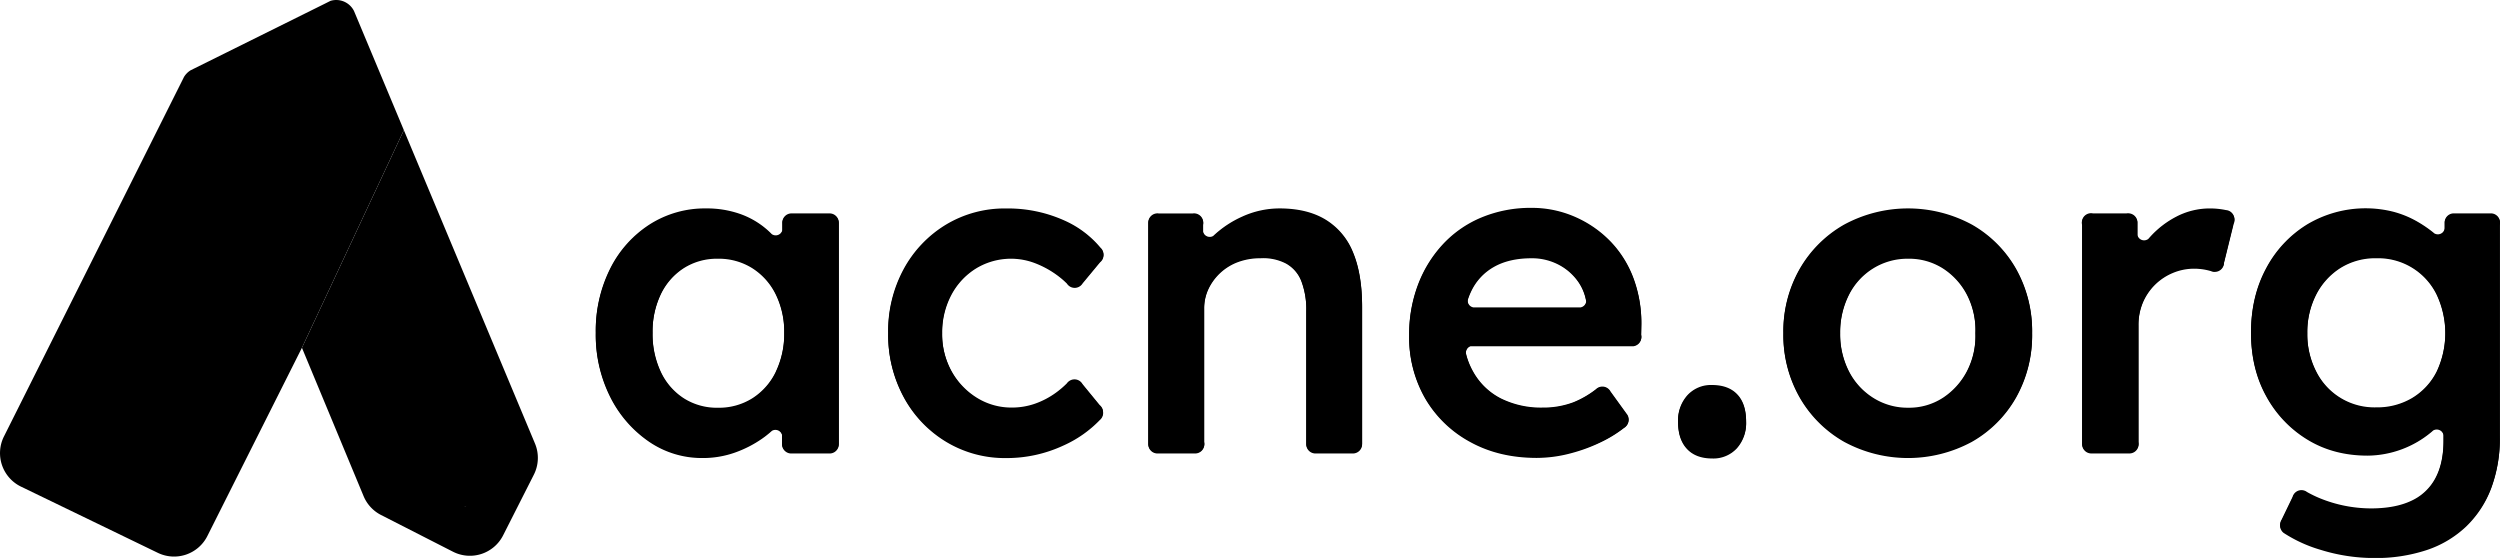 <svg xmlns="http://www.w3.org/2000/svg" viewBox="0 0 1090.23 243.3"><defs></defs><g id="Layer_2" data-name="Layer 2"><g id="Playing_around" data-name="Playing around"><path class="logo-cls-1" d="M425.63,117.09a29.34,29.34,0,0,1,25.83-2.28,41.1,41.1,0,0,1,9.7,5.34,36.48,36.48,0,0,1,4.11,3.52h0a4.09,4.09,0,0,0,1.09,1.14h0a4,4,0,0,0,5-.31h0a4.38,4.38,0,0,0,.73-.88h0l7.64-9.22h0a4.16,4.16,0,0,0,1-1.16,4,4,0,0,0,.49-1.93,4,4,0,0,0-.45-1.85,4.17,4.17,0,0,0-.92-1.16,43.37,43.37,0,0,0-15.47-11.69,59.86,59.86,0,0,0-25.54-5.34,49.46,49.46,0,0,0-26.33,7.13,51,51,0,0,0-18.41,19.4,56.64,56.64,0,0,0-6.73,27.72,56.63,56.63,0,0,0,6.73,27.71,50.89,50.89,0,0,0,18.41,19.4,49.55,49.55,0,0,0,26.33,7.13,58.56,58.56,0,0,0,24.85-5.44,50.78,50.78,0,0,0,15.93-11.14h0a3.82,3.82,0,0,0,.74-.81,4,4,0,0,0,.24-4.16,4.07,4.07,0,0,0-1-1.2h0l-7.5-9.15a3.76,3.76,0,0,0-.87-1.07h0a4,4,0,0,0-4.95-.2h0a3.8,3.8,0,0,0-1,1h0a38.87,38.87,0,0,1-4.68,4,35.42,35.42,0,0,1-9.21,4.85,30.28,30.28,0,0,1-10,1.68,28.47,28.47,0,0,1-15.45-4.35,31.61,31.61,0,0,1-11-11.68,33.69,33.69,0,0,1-4.06-16.63,35.05,35.05,0,0,1,3.95-16.73A30.14,30.14,0,0,1,425.63,117.09Z"></path><path class="logo-cls-1" d="M577.87,96q-8-4.75-19.9-4.75a39.23,39.23,0,0,0-16.23,3.56,45.08,45.08,0,0,0-11.69,7.53c-.34.3-.67.6-1,.91a2.92,2.92,0,0,1-1.49.4,3,3,0,0,1-2.91-2.27l0-1.35,0-1.91a4.53,4.53,0,0,0,.07-.74,4.24,4.24,0,0,0-.1-.88,4,4,0,0,0-3.32-3.07,3.39,3.39,0,0,0-1.16,0H505.34a3.45,3.45,0,0,0-1.17,0,4,4,0,0,0-3.41,3.95v96.38a4,4,0,0,0,4,4h16.44a4,4,0,0,0,3.92-3.19,4.09,4.09,0,0,0,0-1.61V134.8a20,20,0,0,1,1.88-8.71,23.12,23.12,0,0,1,12.87-11.78,27.77,27.77,0,0,1,9.8-1.68,21.52,21.52,0,0,1,11.08,2.28,15,15,0,0,1,6.74,7.72,34.58,34.58,0,0,1,2.17,13.16V193.4c0,.12,0,.24,0,.36s0,.25,0,.37a4,4,0,0,0,4,3.63H590a4,4,0,0,0,4-4V134q0-14.25-4-23.75A29.39,29.39,0,0,0,577.87,96Z"></path><path class="logo-cls-1" d="M715.76,142.53a56,56,0,0,0-3.27-20.5,46.45,46.45,0,0,0-10-16.23A48.37,48.37,0,0,0,687.05,95a46.74,46.74,0,0,0-19.2-4,55.5,55.5,0,0,0-21.48,4.06,48.27,48.27,0,0,0-16.83,11.48,53.64,53.64,0,0,0-11,17.52,60.79,60.79,0,0,0-4,22.37,53.25,53.25,0,0,0,7,27.43,50.41,50.41,0,0,0,19.6,18.9q12.57,6.93,29,6.93a58.15,58.15,0,0,0,14.84-2,71.78,71.78,0,0,0,14.36-5.44,54.58,54.58,0,0,0,8.85-5.59,3.57,3.57,0,0,0,.88-.71,4,4,0,0,0,1.1-2.75,4,4,0,0,0-.53-2l0,0h0a4.49,4.49,0,0,0-.4-.57l0,0h0l-7-9.68h0a3.67,3.67,0,0,0-.64-.88h0a4,4,0,0,0-4.9-.71,3.89,3.89,0,0,0-.82.63h0a41.38,41.38,0,0,1-9.68,5.61A37.07,37.07,0,0,1,672.8,178a39.33,39.33,0,0,1-18.32-4.05,28.84,28.84,0,0,1-12.07-11.59,31.09,31.09,0,0,1-3-7.38v0c0-.19-.1-.39-.14-.59a2.18,2.18,0,0,1,0-.44A3,3,0,0,1,641.3,151h69.91a3.43,3.43,0,0,0,.56,0,3.64,3.64,0,0,0,.57,0,4,4,0,0,0,3.29-2.9,4.11,4.11,0,0,0,.14-1.06,3.71,3.71,0,0,0-.1-.88Zm-24-11a3,3,0,0,1-2.47,2.88H642.51a3,3,0,0,1-2.48-2.95,3.17,3.17,0,0,1,.13-.88l.06-.17a28.26,28.26,0,0,1,1.3-3.23,24,24,0,0,1,10-10.79q6.63-3.75,16.33-3.76a25.17,25.17,0,0,1,11.58,2.67,23.83,23.83,0,0,1,8.61,7.33,20.94,20.94,0,0,1,3.44,7.59h0c.1.43.19.86.26,1.3Z"></path><path class="logo-cls-1" d="M746.64,168.26a13.88,13.88,0,0,0-10.78,4.46,16.22,16.22,0,0,0-4.06,11.38q0,7.53,3.86,11.68t11,4.16a13.91,13.91,0,0,0,10.8-4.45,16.29,16.29,0,0,0,4-11.39q0-7.72-3.86-11.78T746.64,168.26Z"></path><path class="logo-cls-1" d="M859.89,98.28a58.54,58.54,0,0,0-55.63,0,51.88,51.88,0,0,0-19.41,19.3,54.6,54.6,0,0,0-7.12,27.92,54.57,54.57,0,0,0,7.12,27.91,51.81,51.81,0,0,0,19.41,19.3,58.54,58.54,0,0,0,55.63,0,51.1,51.1,0,0,0,19.3-19.3,55.21,55.21,0,0,0,7-27.91,55.25,55.25,0,0,0-7-27.92A51.17,51.17,0,0,0,859.89,98.28Zm-2.08,63.85a30.94,30.94,0,0,1-10.49,11.68,27,27,0,0,1-15.15,4.35,28,28,0,0,1-15.34-4.35,29.55,29.55,0,0,1-10.59-11.68,35.88,35.88,0,0,1-3.77-16.63,36.45,36.45,0,0,1,3.77-16.73,28.7,28.7,0,0,1,10.59-11.68,28.39,28.39,0,0,1,15.34-4.26,27.44,27.44,0,0,1,15.15,4.26,30.2,30.2,0,0,1,10.49,11.58,34,34,0,0,1,3.66,16.83A33.63,33.63,0,0,1,857.81,162.13Z"></path><path class="logo-cls-1" d="M1090.14,96.52a4,4,0,0,0-3.47-3.09,3.11,3.11,0,0,0-.43,0,3.15,3.15,0,0,0-.44,0h-15.27a3.25,3.25,0,0,0-.44,0,3.11,3.11,0,0,0-.43,0,4,4,0,0,0-3.54,3.49h0a3.87,3.87,0,0,0,0,.48c0,.11,0,.22,0,.33h0l0,1.56v.61a3,3,0,0,1-3,2.65,3.06,3.06,0,0,1-1.47-.38l-.81-.66a53,53,0,0,0-7.41-4.93,42.51,42.51,0,0,0-10.19-4,49.74,49.74,0,0,0-37.13,5.65,49.61,49.61,0,0,0-17.91,19.2q-6.54,12.18-6.54,27.82t6.64,27.62a50,50,0,0,0,18,18.9q11.38,6.94,26.23,6.93a43.95,43.95,0,0,0,27.77-10.27c.25-.21.49-.43.73-.65a2.91,2.91,0,0,1,1.6-.46,3,3,0,0,1,3,2.56v2.49q0,9.9-3.57,16.53a22.4,22.4,0,0,1-10.59,9.9q-7,3.27-17.52,3.26a59.12,59.12,0,0,1-22.57-4.55,52.18,52.18,0,0,1-5.3-2.6,3.61,3.61,0,0,0-.85-.49h0a3.89,3.89,0,0,0-1.56-.32,4,4,0,0,0-3.24,1.65,4.09,4.09,0,0,0-.61,1.28L995,227h0a3.55,3.55,0,0,0-.46,1,3.93,3.93,0,0,0-.2,1.24,4,4,0,0,0,1.58,3.19l0,0,.38.24h0a60.4,60.4,0,0,0,15.71,7.11,78.62,78.62,0,0,0,23.27,3.57,70.56,70.56,0,0,0,23-3.47,46.18,46.18,0,0,0,17.22-10.29A45.12,45.12,0,0,0,1086.37,213a61.6,61.6,0,0,0,3.77-22.38V98.28a4.35,4.35,0,0,0,0-1.76Zm-27.52,65.8a28.28,28.28,0,0,1-10.6,11.49,29.66,29.66,0,0,1-15.73,4.15,28.34,28.34,0,0,1-26.24-15.73,35.8,35.8,0,0,1-3.86-16.73,36.2,36.2,0,0,1,3.86-16.93,29.8,29.8,0,0,1,10.6-11.68,28.6,28.6,0,0,1,15.64-4.26,28.34,28.34,0,0,1,26.23,15.74,39.72,39.72,0,0,1,.1,33.95Z"></path><path class="logo-cls-1" d="M971.89,92.24a4,4,0,0,0-1.14-.26h0l-.65-.13a34.32,34.32,0,0,0-6.43-.59,31.49,31.49,0,0,0-14.75,3.66,40.41,40.41,0,0,0-11.12,8.57l-.2.22-.73.83a3,3,0,0,1-4.77-1.7v-1.26l0-3.87c0-.11,0-.22,0-.33a3,3,0,0,0,0-.43,4,4,0,0,0-3.31-3.51,3.68,3.68,0,0,0-.66-.06,3.6,3.6,0,0,0-.66.06H912.71a3.68,3.68,0,0,0-.82-.09,3.75,3.75,0,0,0-.82.09,4,4,0,0,0-3.07,3,3.68,3.68,0,0,0-.11.89,3.82,3.82,0,0,0,.11.9v95.52a4,4,0,0,0,4,4h16.62a4,4,0,0,0,3.94-3.27,4.32,4.32,0,0,0,.06-.73,4.37,4.37,0,0,0-.06-.72V142.13a25.39,25.39,0,0,1,1.88-10,24.29,24.29,0,0,1,13.06-13.06,23.86,23.86,0,0,1,9.41-1.89,25.9,25.9,0,0,1,6.33.8l.89.23a4,4,0,0,0,1.19.36,3.31,3.31,0,0,0,.55,0,4,4,0,0,0,3.6-2.24,3.88,3.88,0,0,0,.4-1.67l.08-.32L974,98l0-.19a3.91,3.91,0,0,0,.45-1.84h0A4,4,0,0,0,971.89,92.24Z"></path><path class="logo-cls-1" d="M362,93.43H344.92A4,4,0,0,0,341.19,97a3.15,3.15,0,0,0,0,.44,3.11,3.11,0,0,0,0,.43v2.86a3,3,0,0,1-2.91,2.29,3,3,0,0,1-1.73-.55c-.23-.24-.47-.48-.71-.71l-.2-.19c-.57-.54-1.16-1.07-1.78-1.59a36.08,36.08,0,0,0-11.48-6.43,43.67,43.67,0,0,0-14.45-2.28,44.72,44.72,0,0,0-24.55,6.93,48.74,48.74,0,0,0-17.23,19.2,60.05,60.05,0,0,0-6.33,27.92,60,60,0,0,0,6.33,27.91A51.37,51.37,0,0,0,283,192.61a40.67,40.67,0,0,0,23.36,7.13,41.56,41.56,0,0,0,14.16-2.38,49.74,49.74,0,0,0,12.07-6.23c1.09-.77,2.11-1.57,3.09-2.41.32-.29.65-.57,1-.86a2.93,2.93,0,0,1,1.47-.39,3,3,0,0,1,2.9,2.24v4.16a4,4,0,0,0,3.79,3.89h17.16a4,4,0,0,0,3.8-4V97.42A4,4,0,0,0,362,93.43Zm-23.66,69A28.15,28.15,0,0,1,328.12,174a27.34,27.34,0,0,1-15.05,4.16A26.83,26.83,0,0,1,298.13,174a27.64,27.64,0,0,1-10-11.58,39.07,39.07,0,0,1-3.57-17.12,37.93,37.93,0,0,1,3.57-16.83,27.79,27.79,0,0,1,10-11.48,26.91,26.91,0,0,1,14.94-4.16A27.42,27.42,0,0,1,328.12,117a28.31,28.31,0,0,1,10.2,11.48A37.15,37.15,0,0,1,342,145.3,38.26,38.26,0,0,1,338.32,162.42Z"></path><path class="logo-cls-1" d="M425.63,116.73a29.34,29.34,0,0,1,25.83-2.28,41.1,41.1,0,0,1,9.7,5.34,36.48,36.48,0,0,1,4.11,3.52h0a4.09,4.09,0,0,0,1.09,1.14h0a4,4,0,0,0,5-.31h0a4.38,4.38,0,0,0,.73-.88h0l7.64-9.22h0a4.16,4.16,0,0,0,1-1.16,4,4,0,0,0,.49-1.93,4,4,0,0,0-.45-1.85,4.32,4.32,0,0,0-.92-1.16,43.37,43.37,0,0,0-15.47-11.69,59.86,59.86,0,0,0-25.54-5.34A49.55,49.55,0,0,0,412.46,98a51,51,0,0,0-18.41,19.4,56.67,56.67,0,0,0-6.73,27.72,56.63,56.63,0,0,0,6.73,27.71,50.89,50.89,0,0,0,18.41,19.4,49.46,49.46,0,0,0,26.33,7.13,58.56,58.56,0,0,0,24.85-5.44,50.92,50.92,0,0,0,15.93-11.13h0a3.82,3.82,0,0,0,.74-.81,4,4,0,0,0,.71-2.27,4,4,0,0,0-.47-1.89,4.2,4.2,0,0,0-1-1.2h0l-7.5-9.15a3.9,3.9,0,0,0-.87-1.07h0a4,4,0,0,0-4.95-.2h0a3.8,3.8,0,0,0-1,1h0a38.87,38.87,0,0,1-4.68,4,35.42,35.42,0,0,1-9.21,4.85,30.28,30.28,0,0,1-10,1.68,28.47,28.47,0,0,1-15.45-4.35,31.61,31.61,0,0,1-11-11.68,33.69,33.69,0,0,1-4.06-16.63,35.08,35.08,0,0,1,3.95-16.73A30.21,30.21,0,0,1,425.63,116.73Z"></path><path class="logo-cls-1" d="M577.87,95.64q-8-4.76-19.9-4.75a39.23,39.23,0,0,0-16.23,3.56A45.08,45.08,0,0,0,530.05,102c-.34.3-.67.6-1,.91a2.92,2.92,0,0,1-1.49.4,3,3,0,0,1-2.91-2.27l0-1.35,0-1.91a4.53,4.53,0,0,0,.07-.74,4.32,4.32,0,0,0-.1-.88,4,4,0,0,0-3.32-3.07,3.39,3.39,0,0,0-1.16,0H505.34a3.45,3.45,0,0,0-1.17,0,4,4,0,0,0-3.41,4v96.39a4,4,0,0,0,4,4h16.44a4,4,0,0,0,3.92-3.19,4.09,4.09,0,0,0,0-1.61V134.44a20,20,0,0,1,1.88-8.71A23.12,23.12,0,0,1,539.86,114a27.77,27.77,0,0,1,9.8-1.68,21.52,21.52,0,0,1,11.08,2.28,15,15,0,0,1,6.74,7.72,34.6,34.6,0,0,1,2.17,13.17V193c0,.12,0,.24,0,.37s0,.24,0,.36a4,4,0,0,0,4,3.63H590a4,4,0,0,0,4-4V133.65q0-14.25-4-23.75A29.39,29.39,0,0,0,577.87,95.64Z"></path><path class="logo-cls-1" d="M715.76,142.17a55.94,55.94,0,0,0-3.27-20.49,46.41,46.41,0,0,0-10-16.24,48.37,48.37,0,0,0-15.45-10.79,46.74,46.74,0,0,0-19.2-4,55.68,55.68,0,0,0-21.48,4.06,48.27,48.27,0,0,0-16.83,11.48,53.64,53.64,0,0,0-11,17.52,60.79,60.79,0,0,0-4,22.37,53.25,53.25,0,0,0,7,27.43,50.41,50.41,0,0,0,19.6,18.9q12.57,6.93,29,6.93a58.15,58.15,0,0,0,14.84-2A71.78,71.78,0,0,0,699.43,192a54.58,54.58,0,0,0,8.85-5.59,3.57,3.57,0,0,0,.88-.71,4,4,0,0,0,1.1-2.74,4,4,0,0,0-.53-2l0,0h0a4.49,4.49,0,0,0-.4-.57l0,0,0,0-7-9.68h0a3.67,3.67,0,0,0-.64-.88h0a4,4,0,0,0-4.9-.71,4.25,4.25,0,0,0-.82.63h0a41.38,41.38,0,0,1-9.68,5.61,37.07,37.07,0,0,1-13.46,2.37,39.33,39.33,0,0,1-18.32-4A28.84,28.84,0,0,1,642.41,162a31.09,31.09,0,0,1-3-7.38s0,0,0,0c0-.19-.1-.39-.14-.59a2.18,2.18,0,0,1,0-.44,3,3,0,0,1,2.06-2.85h69.91a3.43,3.43,0,0,0,.56,0,3.64,3.64,0,0,0,.57,0,4,4,0,0,0,3.29-2.9,4.05,4.05,0,0,0,.14-1.06,3.57,3.57,0,0,0-.1-.87Zm-24-11a3,3,0,0,1-2.47,2.88H642.51a3,3,0,0,1-2.48-3,3.17,3.17,0,0,1,.13-.88l.06-.17a28.26,28.26,0,0,1,1.3-3.23,24,24,0,0,1,10-10.79q6.63-3.75,16.33-3.76A25.05,25.05,0,0,1,679.43,115a23.71,23.71,0,0,1,8.61,7.32,20.94,20.94,0,0,1,3.44,7.59h0c.1.42.19.85.26,1.29Z"></path><path class="logo-cls-1" d="M746.64,167.9a13.88,13.88,0,0,0-10.78,4.46,16.22,16.22,0,0,0-4.06,11.38q0,7.53,3.86,11.68t11,4.16a13.91,13.91,0,0,0,10.8-4.45,16.29,16.29,0,0,0,4-11.39q0-7.73-3.86-11.78T746.64,167.9Z"></path><path class="logo-cls-1" d="M859.89,97.92a58.54,58.54,0,0,0-55.63,0,51.88,51.88,0,0,0-19.41,19.3,54.6,54.6,0,0,0-7.12,27.92,54.57,54.57,0,0,0,7.12,27.91,51.91,51.91,0,0,0,19.41,19.31,58.61,58.61,0,0,0,55.63,0,51.19,51.19,0,0,0,19.3-19.31,55.21,55.21,0,0,0,7-27.91,55.25,55.25,0,0,0-7-27.92A51.17,51.17,0,0,0,859.89,97.92Zm-2.08,63.85a30.94,30.94,0,0,1-10.49,11.68,27,27,0,0,1-15.15,4.35,28,28,0,0,1-15.34-4.35,29.55,29.55,0,0,1-10.59-11.68,35.86,35.86,0,0,1-3.77-16.63,36.45,36.45,0,0,1,3.77-16.73,28.7,28.7,0,0,1,10.59-11.68,28.39,28.39,0,0,1,15.34-4.26,27.44,27.44,0,0,1,15.15,4.26,30.2,30.2,0,0,1,10.49,11.58,34,34,0,0,1,3.66,16.83A33.61,33.61,0,0,1,857.81,161.77Z"></path><path class="logo-cls-1" d="M1090.14,96.16a4,4,0,0,0-3.47-3.09,3.11,3.11,0,0,0-.43,0,3.15,3.15,0,0,0-.44,0h-15.27a3.25,3.25,0,0,0-.44,0,3.11,3.11,0,0,0-.43,0,4,4,0,0,0-3.54,3.49h0a3.87,3.87,0,0,0,0,.48c0,.11,0,.22,0,.33h0l0,1.57v.6a3,3,0,0,1-3,2.65,3.06,3.06,0,0,1-1.47-.38l-.81-.66a53.88,53.88,0,0,0-7.41-4.93,42.51,42.51,0,0,0-10.19-4,49.74,49.74,0,0,0-37.13,5.65,49.61,49.61,0,0,0-17.91,19.2q-6.54,12.18-6.54,27.82t6.64,27.62a50,50,0,0,0,18,18.9q11.38,6.94,26.23,6.93a43.95,43.95,0,0,0,27.77-10.27c.25-.21.49-.43.73-.65a3,3,0,0,1,4.57,2.1v2.49q0,9.9-3.57,16.53a22.4,22.4,0,0,1-10.59,9.9q-7,3.27-17.52,3.27a59.38,59.38,0,0,1-22.57-4.56,52.18,52.18,0,0,1-5.3-2.6,3.61,3.61,0,0,0-.85-.49h0a3.89,3.89,0,0,0-1.56-.32,4,4,0,0,0-3.24,1.66,3.93,3.93,0,0,0-.61,1.27L995,226.59h0a3.69,3.69,0,0,0-.46,1,3.93,3.93,0,0,0-.2,1.24,4,4,0,0,0,1.58,3.19l0,0,.38.24h0a60.4,60.4,0,0,0,15.71,7.11,78.62,78.62,0,0,0,23.27,3.57,70.56,70.56,0,0,0,23-3.47,46.18,46.18,0,0,0,17.22-10.29,45.12,45.12,0,0,0,10.89-16.53,61.58,61.58,0,0,0,3.77-22.37V97.92a4.35,4.35,0,0,0,0-1.76ZM1062.62,162a28.22,28.22,0,0,1-10.6,11.49,29.66,29.66,0,0,1-15.73,4.15,28.34,28.34,0,0,1-26.24-15.73,35.78,35.78,0,0,1-3.86-16.73,36.2,36.2,0,0,1,3.86-16.93,29.8,29.8,0,0,1,10.6-11.68,28.6,28.6,0,0,1,15.64-4.26A28.34,28.34,0,0,1,1062.52,128a39.72,39.72,0,0,1,.1,34Z"></path><path class="logo-cls-1" d="M971.89,91.88a4,4,0,0,0-1.14-.26h0l-.65-.13a34.32,34.32,0,0,0-6.43-.59,31.49,31.49,0,0,0-14.75,3.66,40.26,40.26,0,0,0-11.12,8.58,2.09,2.09,0,0,0-.2.22c-.25.27-.49.54-.73.82a3,3,0,0,1-4.77-1.7v-1.25l0-3.88c0-.11,0-.22,0-.33a3.11,3.11,0,0,0,0-.43,4,4,0,0,0-3.31-3.51A3.68,3.68,0,0,0,928,93a3.6,3.6,0,0,0-.66.06H912.71a3.68,3.68,0,0,0-.82-.09,3.75,3.75,0,0,0-.82.09,4,4,0,0,0-3.07,3,3.74,3.74,0,0,0-.11.89,3.82,3.82,0,0,0,.11.9v95.53a4,4,0,0,0,4,4h16.62a4,4,0,0,0,3.94-3.27,4.28,4.28,0,0,0,.06-.72,4.4,4.4,0,0,0-.06-.73V141.77a25.39,25.39,0,0,1,1.88-10,24.29,24.29,0,0,1,13.06-13.06,23.85,23.85,0,0,1,9.41-1.88,25.89,25.89,0,0,1,6.33.79l.89.23a3.74,3.74,0,0,0,1.19.36,3.31,3.31,0,0,0,.55,0,4,4,0,0,0,3.6-2.24,3.88,3.88,0,0,0,.4-1.67l.08-.32,4-16.38,0-.19a3.91,3.91,0,0,0,.45-1.84h0A4,4,0,0,0,971.89,91.88Z"></path><path class="logo-cls-1" d="M362,93.07H344.92a4,4,0,0,0-3.73,3.55,3.15,3.15,0,0,0,0,.44,3.11,3.11,0,0,0,0,.43v2.86a3,3,0,0,1-2.91,2.29,3,3,0,0,1-1.73-.55c-.23-.24-.47-.48-.71-.71l-.2-.19c-.57-.54-1.16-1.07-1.78-1.59a36.08,36.08,0,0,0-11.48-6.43,43.67,43.67,0,0,0-14.45-2.28,44.72,44.72,0,0,0-24.55,6.93A48.74,48.74,0,0,0,266.15,117a60.05,60.05,0,0,0-6.33,27.92,60,60,0,0,0,6.33,27.91A51.37,51.37,0,0,0,283,192.25a40.6,40.6,0,0,0,23.36,7.13A41.8,41.8,0,0,0,320.5,197a50.12,50.12,0,0,0,12.07-6.24c1.09-.77,2.11-1.57,3.09-2.41.32-.29.65-.57,1-.86a2.93,2.93,0,0,1,1.47-.39,3,3,0,0,1,2.9,2.24v4.17a4,4,0,0,0,3.79,3.88h17.16a4,4,0,0,0,3.8-4V97.06A4,4,0,0,0,362,93.07Zm-23.66,69a28.15,28.15,0,0,1-10.2,11.58,27.34,27.34,0,0,1-15.05,4.16,26.83,26.83,0,0,1-14.94-4.16,27.64,27.64,0,0,1-10-11.58,39,39,0,0,1-3.57-17.12,38,38,0,0,1,3.57-16.83,27.79,27.79,0,0,1,10-11.48,26.91,26.91,0,0,1,14.94-4.16,27.42,27.42,0,0,1,15.05,4.16,28.31,28.31,0,0,1,10.2,11.48A37.18,37.18,0,0,1,342,144.94,38.23,38.23,0,0,1,338.32,162.06Z"></path><path class="logo-cls-1" d="M203.34,220.68c-.2.07-.4.14-.6.19l-.24,0,.22-.06A6.32,6.32,0,0,0,203.34,220.68Z"></path><path class="logo-cls-1" d="M203.34,220.68c-.2.07-.4.14-.6.19l-.24,0,.22-.06A6.32,6.32,0,0,0,203.34,220.68Z"></path><path class="logo-cls-1" d="M203.34,220.68c-.2.07-.4.14-.6.19l-.24,0,.22-.06A6.32,6.32,0,0,0,203.34,220.68Z"></path><path class="logo-cls-1" d="M203.34,220.68c-.2.07-.4.14-.6.19h0A6.32,6.32,0,0,0,203.34,220.68Z"></path><path class="logo-cls-1" d="M233.3,193.42,176.12,56.76l-44.45,94.9,26.89,64.7a16.24,16.24,0,0,0,7.6,8.22l31.35,16a16.23,16.23,0,0,0,21.9-7.13L232.81,207A16.21,16.21,0,0,0,233.3,193.42Zm-30.56,27.45-.24,0,.22-.06a6.32,6.32,0,0,0,.62-.18C203.14,220.75,202.94,220.82,202.74,220.87Z"></path><path class="logo-cls-2" d="M176.12,56.76l-44.45,94.9-41.24,82.1a16.25,16.25,0,0,1-21.6,7.33L9.17,212.22a16.24,16.24,0,0,1-7.44-21.9L79.67,34.7l.55-1.11A8.74,8.74,0,0,1,82.6,31a6.06,6.06,0,0,1,.53-.35l1.45-.72,57-28.28L144.15.36a8.67,8.67,0,0,1,10.22,4.42l.45,1.07Z"></path></g></g></svg>